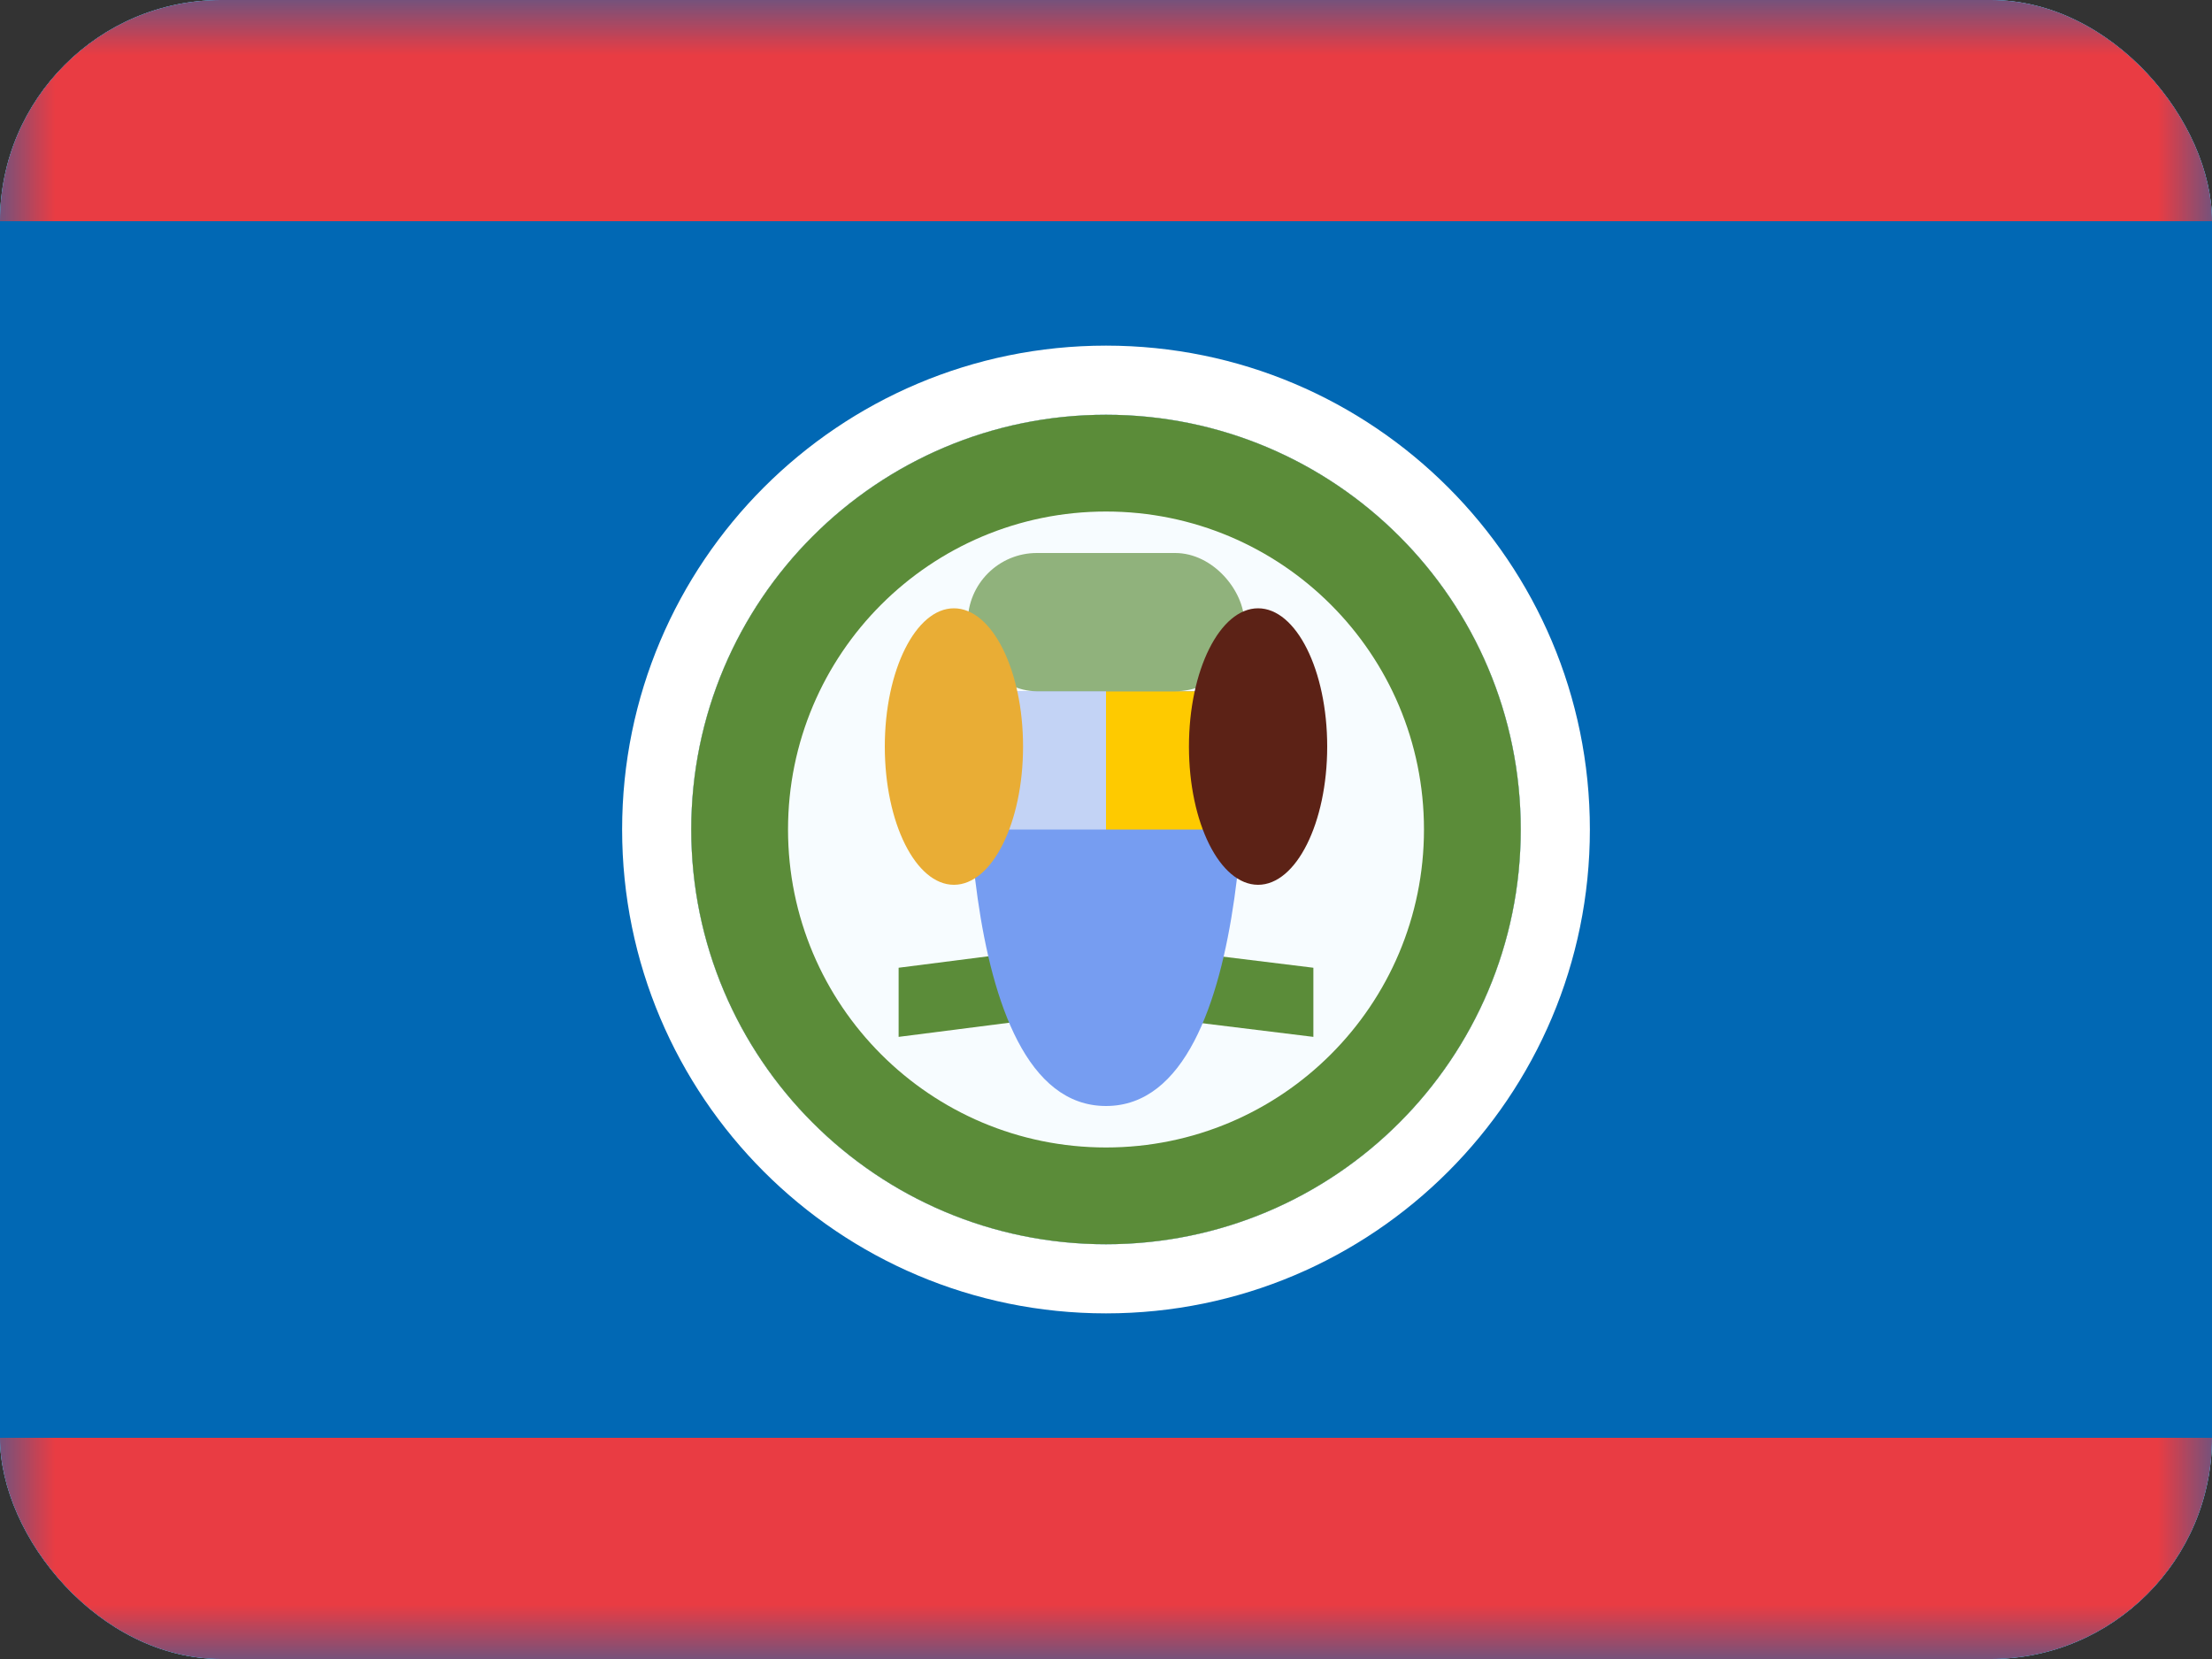 <svg width="20" height="15" viewBox="0 0 20 15" fill="none" xmlns="http://www.w3.org/2000/svg">
<rect x="0" y="0" width="20" height="15" fill="#333333" stroke="none"/>
<g clip-path="url(#clip0_3122_25013)">
<rect width="20" height="15" rx="2" fill="white"/>
<path fill-rule="evenodd" clip-rule="evenodd" d="M0 0V15H20V0H0Z" fill="#0168B4"/>
<mask id="mask0_3122_25013" style="mask-type:luminance" maskUnits="userSpaceOnUse" x="0" y="0" width="20" height="15">
<path fill-rule="evenodd" clip-rule="evenodd" d="M0 0V15H20V0H0Z" fill="white"/>
</mask>
<g mask="url(#mask0_3122_25013)">
<path fill-rule="evenodd" clip-rule="evenodd" d="M0 -1V2H20V-1H0Z" fill="#E93C43"/>
<path fill-rule="evenodd" clip-rule="evenodd" d="M0 13V16H20V13H0Z" fill="#E93C43"/>
<path d="M10 11.25C7.929 11.25 6.25 9.571 6.25 7.5C6.25 5.429 7.929 3.75 10 3.75C12.071 3.75 13.75 5.429 13.75 7.5C13.75 9.571 12.071 11.25 10 11.25Z" fill="#F7FCFF"/>
<path fill-rule="evenodd" clip-rule="evenodd" d="M5.625 7.5C5.625 9.916 7.584 11.875 10 11.875C12.416 11.875 14.375 9.916 14.375 7.5C14.375 5.084 12.416 3.125 10 3.125C7.584 3.125 5.625 5.084 5.625 7.5ZM13.75 7.5C13.75 9.571 12.071 11.25 10 11.25C7.929 11.25 6.25 9.571 6.25 7.5C6.25 5.429 7.929 3.75 10 3.75C12.071 3.75 13.75 5.429 13.75 7.5Z" fill="white"/>
<path fill-rule="evenodd" clip-rule="evenodd" d="M6.25 7.5C6.25 9.571 7.929 11.25 10 11.25C12.071 11.25 13.75 9.571 13.75 7.5C13.75 5.429 12.071 3.75 10 3.75C7.929 3.75 6.25 5.429 6.25 7.5ZM12.875 7.5C12.875 9.088 11.588 10.375 10 10.375C8.412 10.375 7.125 9.088 7.125 7.5C7.125 5.912 8.412 4.625 10 4.625C11.588 4.625 12.875 5.912 12.875 7.5Z" fill="#5B8C39"/>
<path fill-rule="evenodd" clip-rule="evenodd" d="M8.125 8.75L9.962 8.515L11.875 8.75V9.375L9.962 9.14L8.125 9.375V8.75Z" fill="#5B8C39"/>
<path fill-rule="evenodd" clip-rule="evenodd" d="M8.75 6.25H11.25C11.25 6.25 11.427 10 10 10C8.573 10 8.75 6.25 8.75 6.25Z" fill="#769DF1"/>
<rect x="10" y="6.25" width="1.25" height="1.25" fill="#FECA00"/>
<rect opacity="0.6" x="8.75" y="6.25" width="1.25" height="1.25" fill="#F6F7F8"/>
<rect opacity="0.66" x="8.75" y="5" width="2.5" height="1.25" rx="0.625" fill="#5B8C39"/>
<path fill-rule="evenodd" clip-rule="evenodd" d="M8.625 8C8.97 8 9.25 7.44 9.25 6.75C9.25 6.06 8.97 5.5 8.625 5.5C8.28 5.5 8 6.06 8 6.75C8 7.44 8.28 8 8.625 8Z" fill="#E9AD35"/>
<path fill-rule="evenodd" clip-rule="evenodd" d="M11.375 8C11.72 8 12 7.44 12 6.75C12 6.06 11.72 5.5 11.375 5.5C11.03 5.5 10.75 6.06 10.75 6.75C10.75 7.44 11.03 8 11.375 8Z" fill="#5C2216"/>
</g>
</g>
<defs>
<clipPath id="clip0_3122_25013">
<rect width="20" height="15" rx="2" fill="white"/>
</clipPath>
</defs>
</svg>
